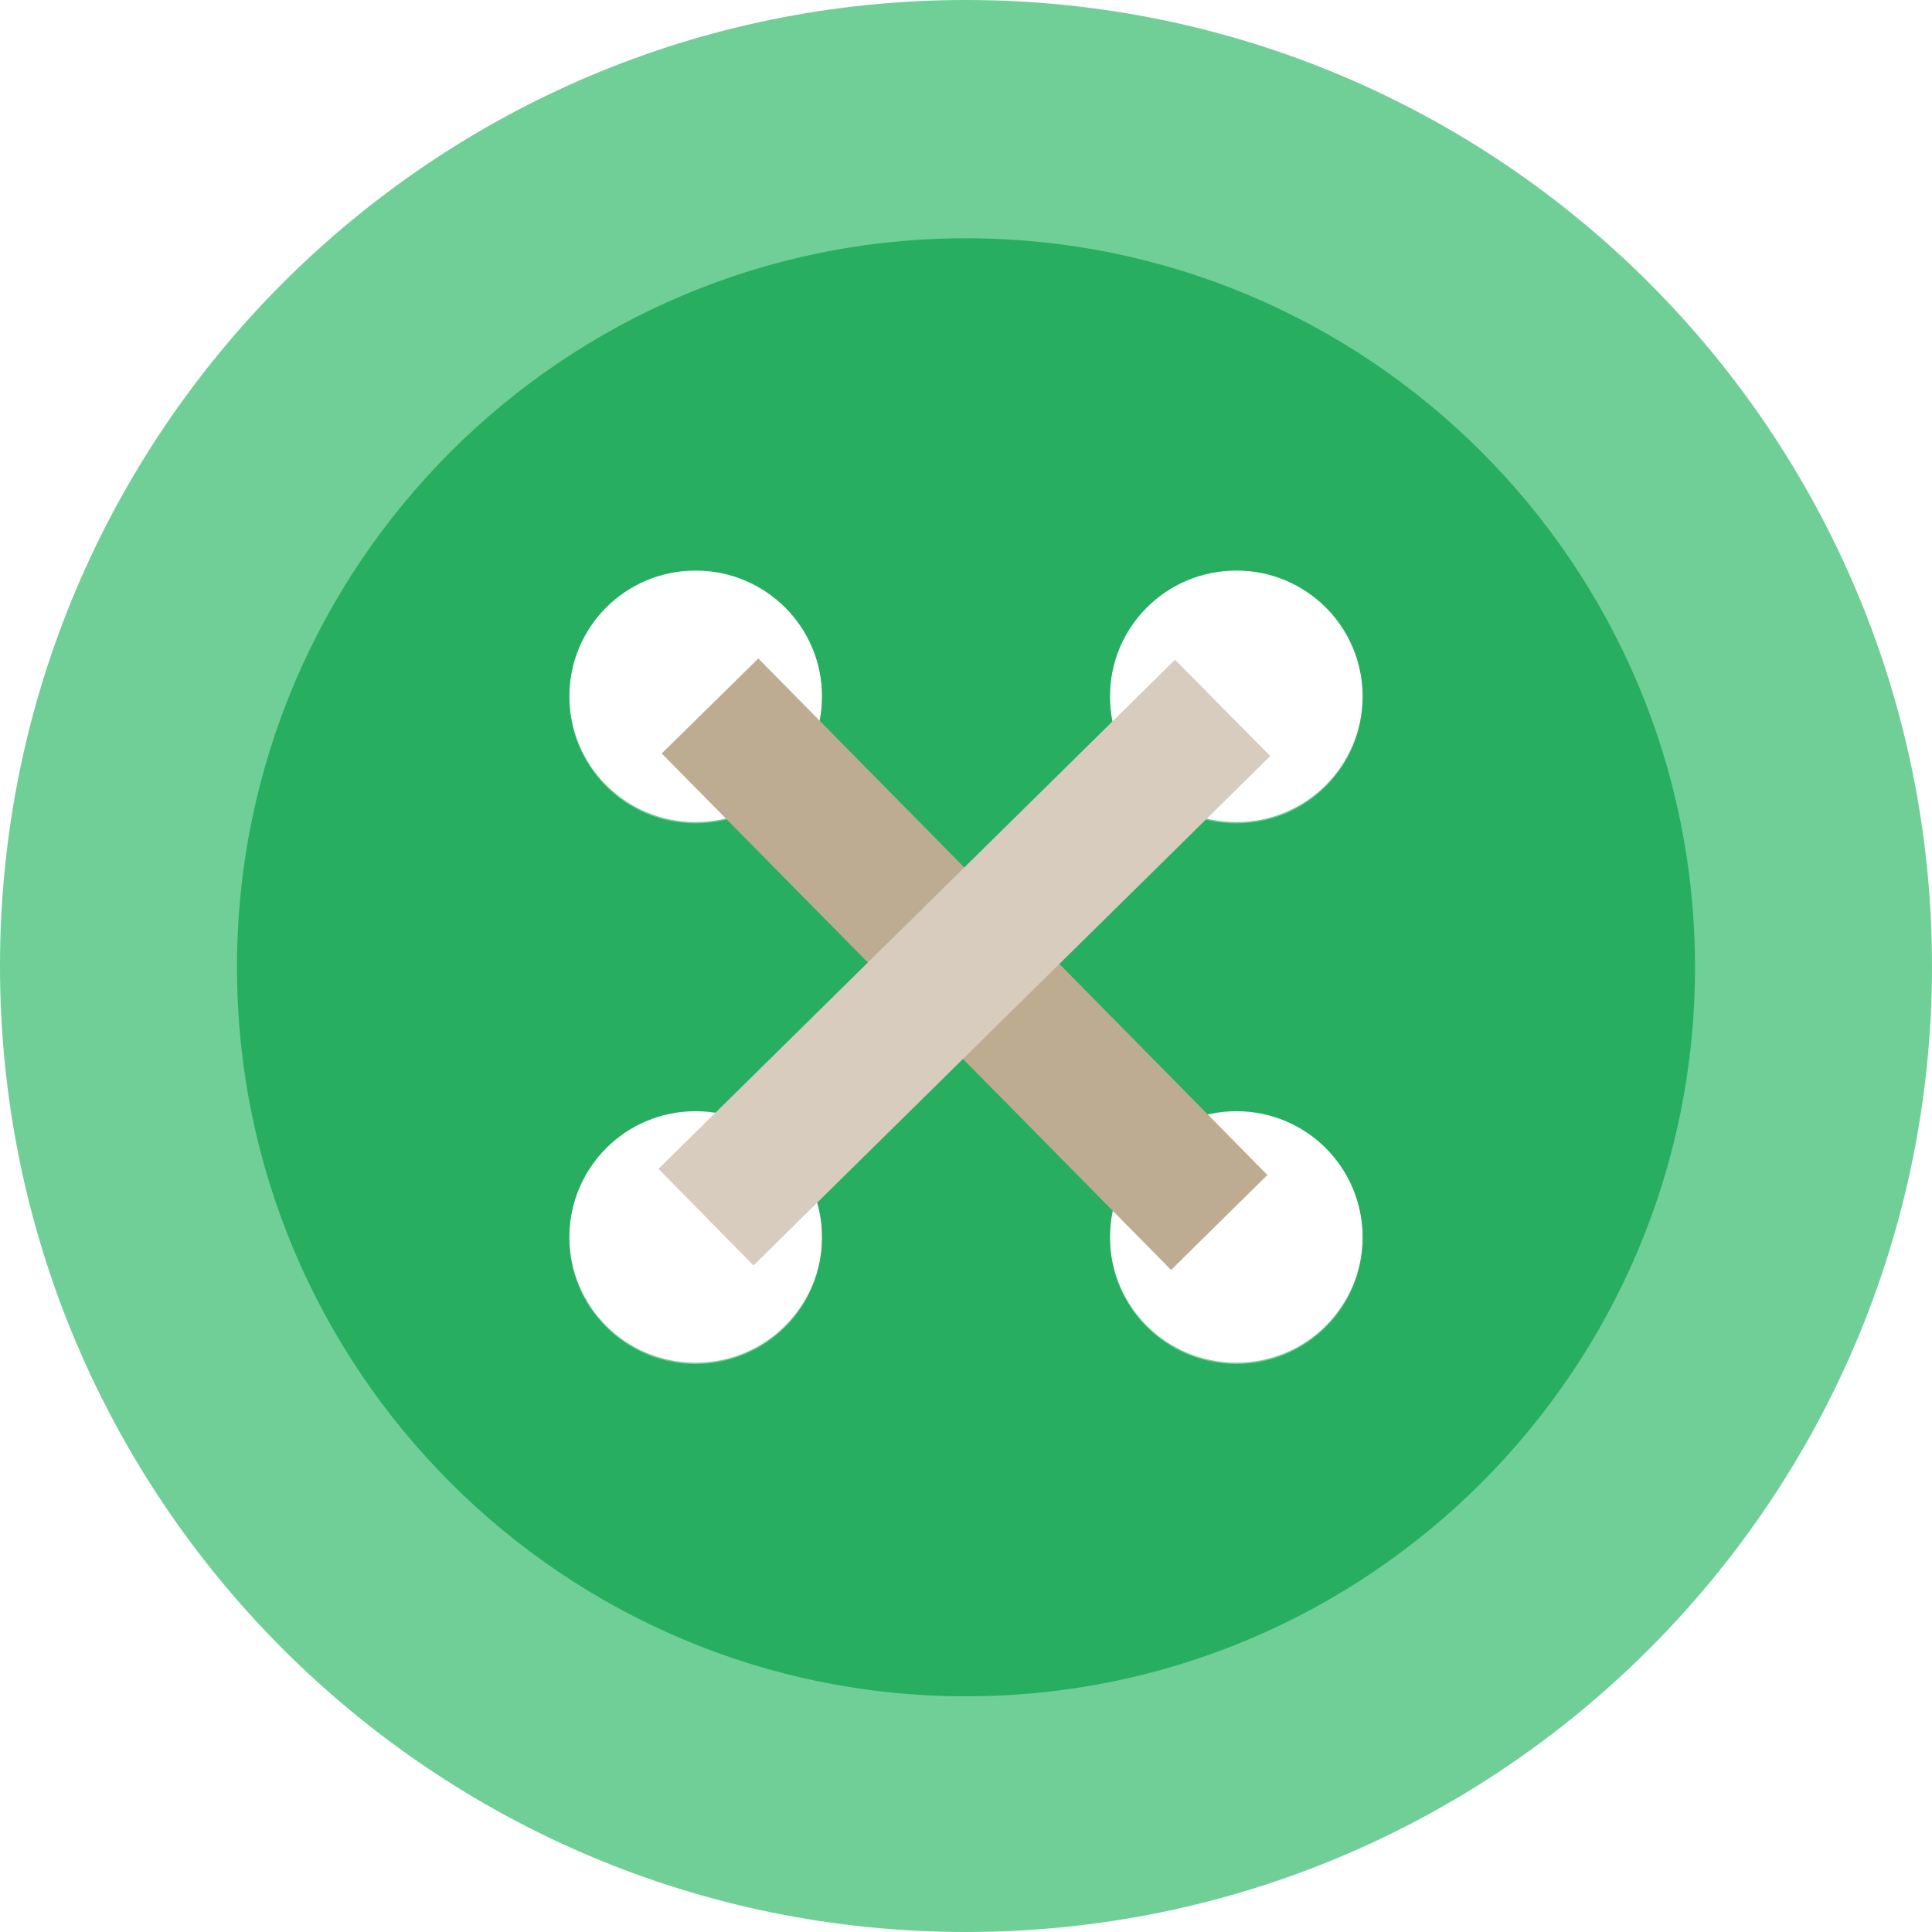 <svg version="1.2" baseProfile="tiny-ps" xmlns="http://www.w3.org/2000/svg" viewBox="0 0 60 60" width="60" height="60">
	<title>Canvas</title>
	<defs>
		<clipPath clipPathUnits="userSpaceOnUse" id="cp1">
			<path d="M-170 -10L70 -10L70 70L-170 70L-170 -10Z" />
		</clipPath>
	</defs>
	<style>
		tspan { white-space:pre }
		.shp0 { fill: #6fcf97 } 
		.shp1 { fill: #27ae60 } 
		.shp2 { fill: #bdac92 } 
		.shp3 { fill: #d7ccbd } 
	</style>
	<g id="Canvas">
		<g id="Clip-Path: Frame 17" clip-path="url(#cp1)">
			<g id="Frame 17">
				<g id="Group">
					<g id="Group">
						<g id="Vector">
							<path id="path0_fill" fill-rule="evenodd" class="shp0" d="M60 30C60 46.57 46.57 60 30 60C13.43 60 0 46.57 0 30C0 13.43 13.43 0 30 0C46.57 0 60 13.43 60 30ZM25.53 38.4C25.53 36.22 23.78 34.47 21.6 34.47C19.43 34.47 17.68 36.22 17.68 38.4C17.68 40.57 19.43 42.32 21.6 42.32C23.78 42.32 25.53 40.57 25.53 38.4ZM25.53 21.6C25.53 19.43 23.78 17.68 21.6 17.68C19.43 17.68 17.68 19.43 17.68 21.6C17.68 23.78 19.43 25.53 21.6 25.53C23.78 25.53 25.53 23.78 25.53 21.6ZM42.32 38.4C42.32 36.22 40.57 34.47 38.4 34.47C36.22 34.47 34.47 36.22 34.47 38.4C34.47 40.57 36.22 42.32 38.4 42.32C40.57 42.32 42.32 40.57 42.32 38.4ZM42.32 21.6C42.32 19.43 40.57 17.68 38.4 17.68C36.22 17.68 34.47 19.43 34.47 21.6C34.47 23.78 36.22 25.53 38.4 25.53C40.57 25.53 42.32 23.78 42.32 21.6Z" />
						</g>
						<g id="Vector">
							<path id="path2_fill" fill-rule="evenodd" class="shp1" d="M52.64 30.04C52.64 42.54 42.5 52.68 30 52.68C17.5 52.68 7.36 42.54 7.36 30.04C7.36 17.54 17.5 7.4 30 7.4C42.5 7.4 52.64 17.54 52.64 30.04ZM25.53 38.44C25.53 36.26 23.78 34.51 21.6 34.51C19.43 34.51 17.68 36.26 17.68 38.44C17.68 40.61 19.43 42.36 21.6 42.36C23.78 42.36 25.53 40.61 25.53 38.44ZM25.53 21.64C25.53 19.47 23.78 17.72 21.6 17.72C19.43 17.72 17.68 19.47 17.68 21.64C17.68 23.82 19.43 25.57 21.6 25.57C23.78 25.57 25.53 23.82 25.53 21.64ZM42.32 38.44C42.32 36.26 40.57 34.51 38.4 34.51C36.22 34.51 34.47 36.26 34.47 38.44C34.47 40.61 36.22 42.36 38.4 42.36C40.57 42.36 42.32 40.61 42.32 38.44ZM42.32 21.64C42.32 19.47 40.57 17.72 38.4 17.72C36.22 17.72 34.47 19.47 34.47 21.64C34.47 23.82 36.22 25.57 38.4 25.57C40.57 25.57 42.32 23.82 42.32 21.64Z" />
						</g>
						<g id="Vector">
							<path id="path3_fill" class="shp2" d="M23.55 20.45L20.55 23.4L36.37 39.44L39.36 36.49L23.55 20.45Z" />
						</g>
						<g id="Vector">
							<path id="path4_fill" class="shp3" d="M36.49 20.49L20.45 36.3L23.4 39.3L39.45 23.48L36.49 20.49Z" />
						</g>
					</g>
				</g>
			</g>
		</g>
	</g>
</svg>